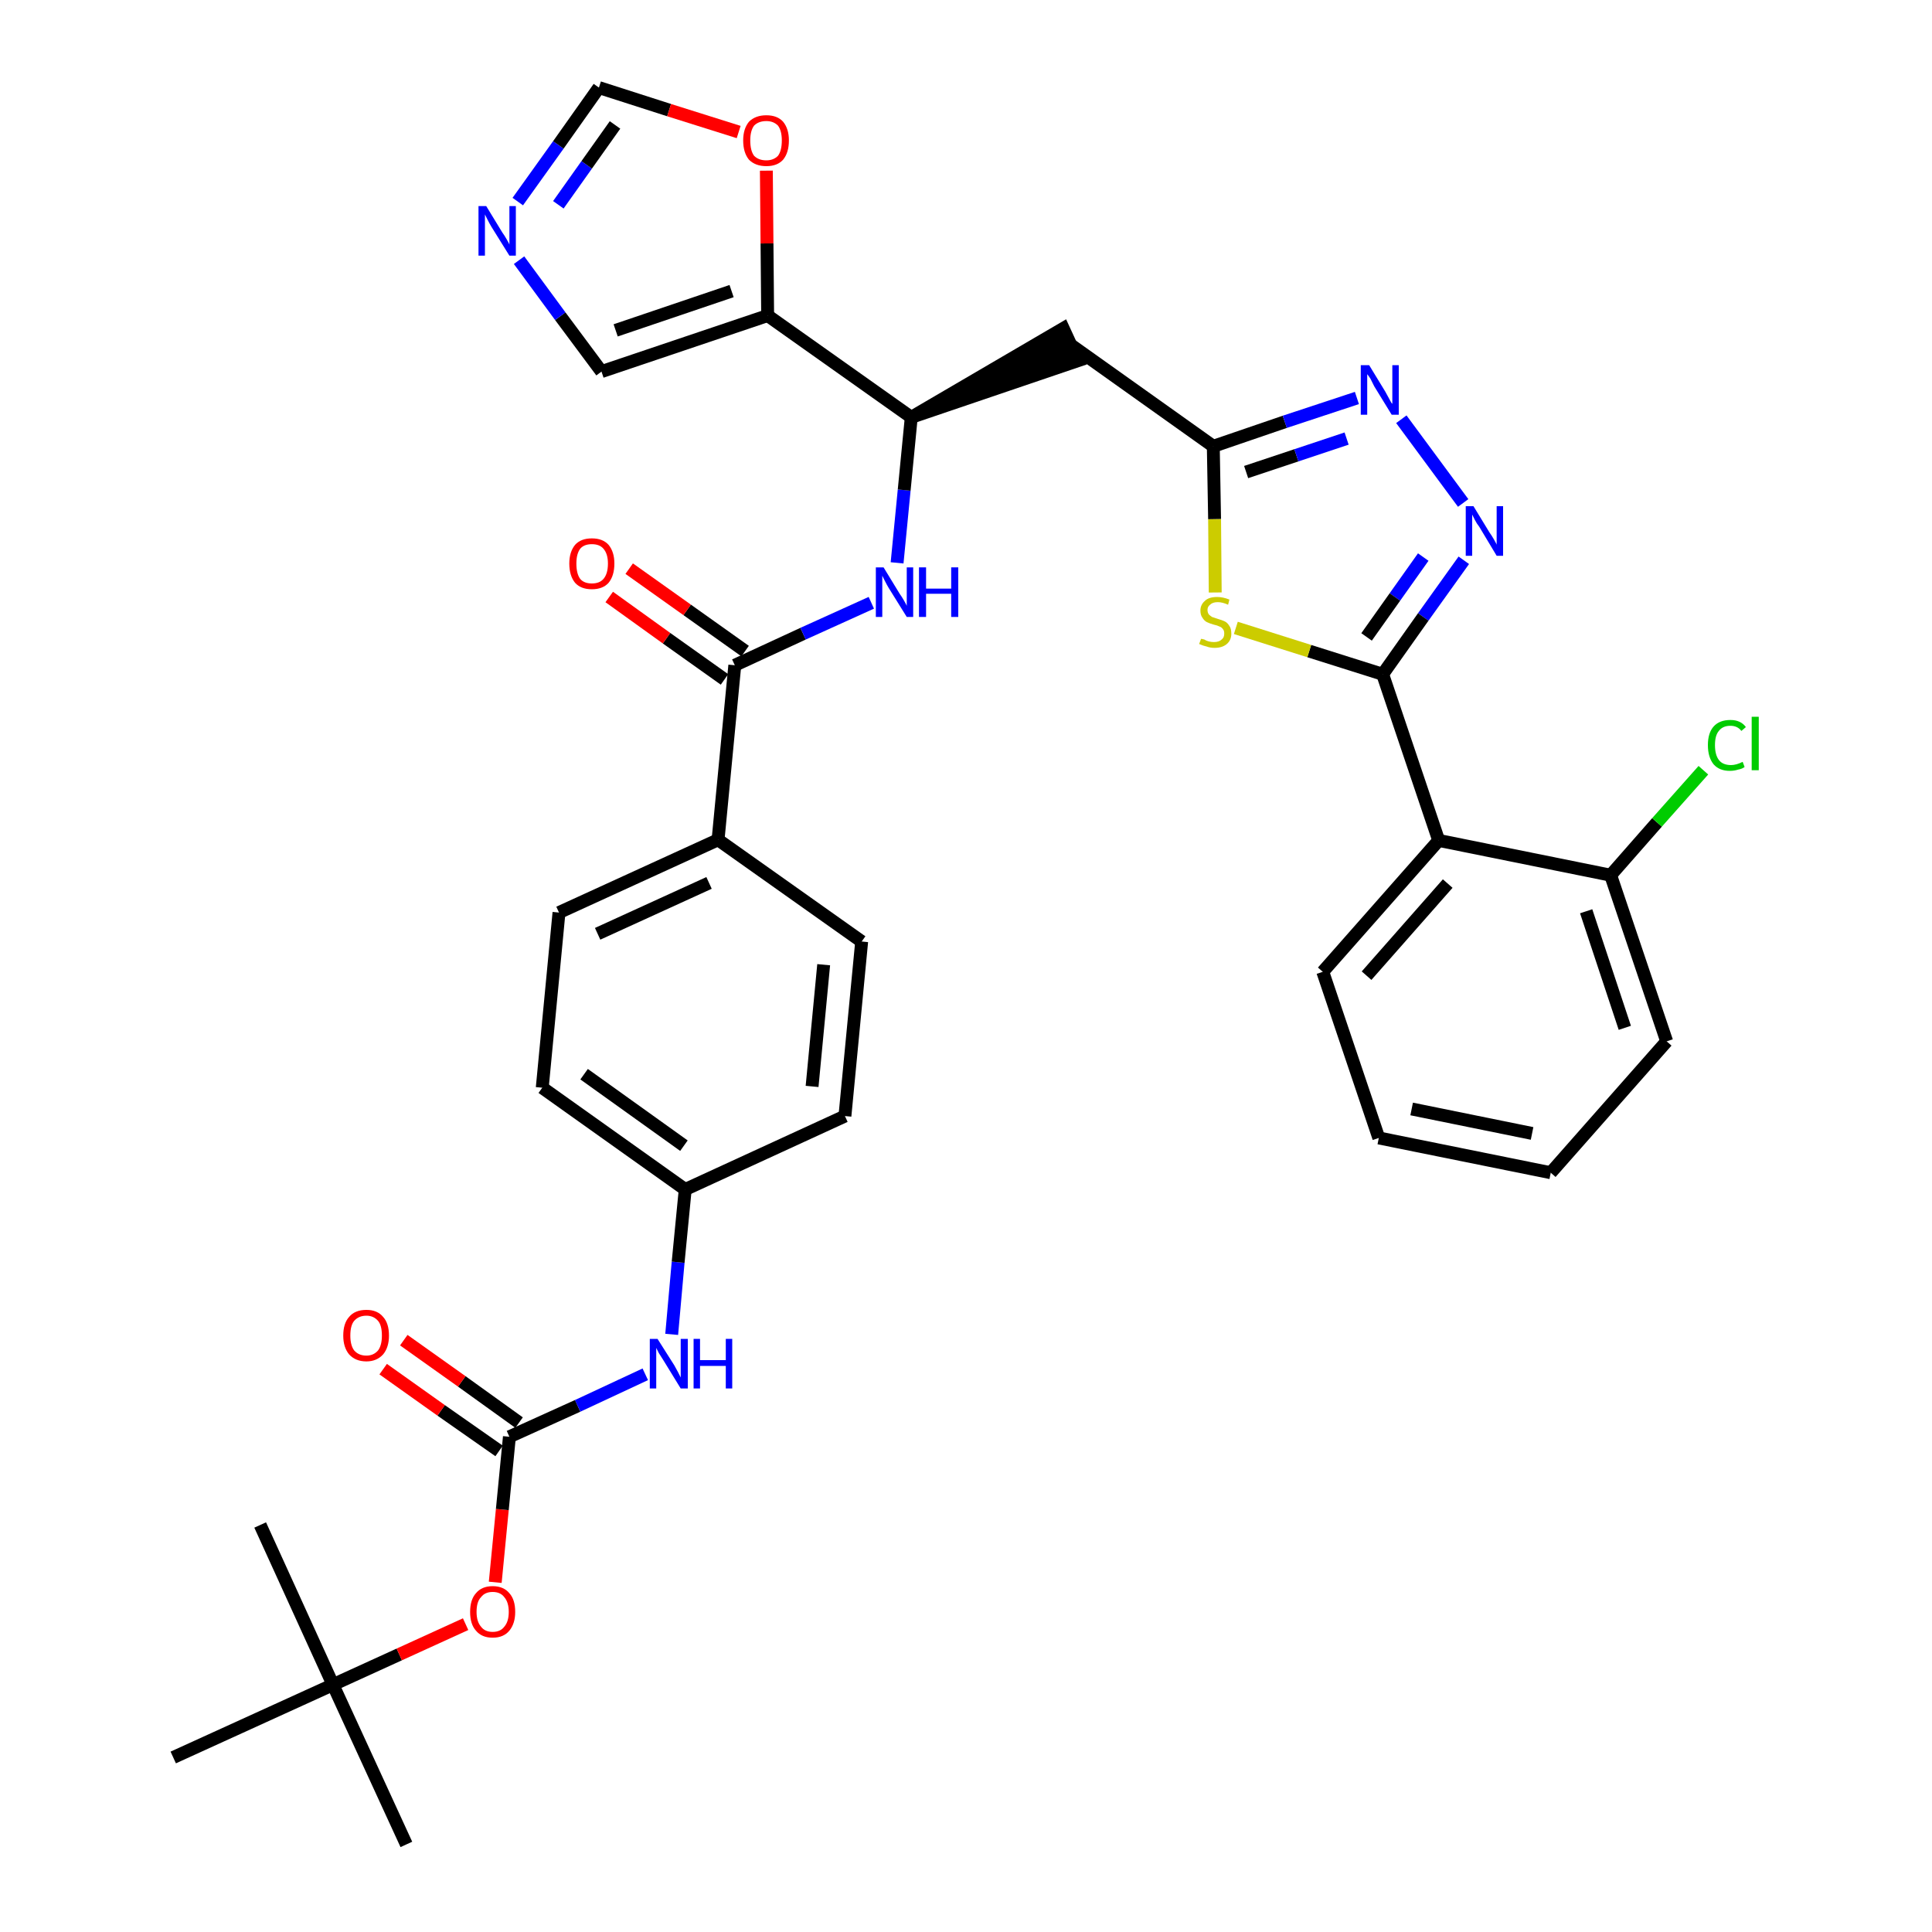 <?xml version='1.0' encoding='iso-8859-1'?>
<svg version='1.1' baseProfile='full'
              xmlns='http://www.w3.org/2000/svg'
                      xmlns:rdkit='http://www.rdkit.org/xml'
                      xmlns:xlink='http://www.w3.org/1999/xlink'
                  xml:space='preserve'
width='300px' height='300px' viewBox='0 0 300 300'>
<!-- END OF HEADER -->
<path class='bond-0 atom-0 atom-1' d='M 63.1,286.4 L 51.7,261.6' style='fill:none;fill-rule:evenodd;stroke:#000000;stroke-width:2.0px;stroke-linecap:butt;stroke-linejoin:miter;stroke-opacity:1' />
<path class='bond-1 atom-1 atom-2' d='M 51.7,261.6 L 40.4,236.8' style='fill:none;fill-rule:evenodd;stroke:#000000;stroke-width:2.0px;stroke-linecap:butt;stroke-linejoin:miter;stroke-opacity:1' />
<path class='bond-2 atom-1 atom-3' d='M 51.7,261.6 L 26.9,272.9' style='fill:none;fill-rule:evenodd;stroke:#000000;stroke-width:2.0px;stroke-linecap:butt;stroke-linejoin:miter;stroke-opacity:1' />
<path class='bond-3 atom-1 atom-4' d='M 51.7,261.6 L 62.0,256.9' style='fill:none;fill-rule:evenodd;stroke:#000000;stroke-width:2.0px;stroke-linecap:butt;stroke-linejoin:miter;stroke-opacity:1' />
<path class='bond-3 atom-1 atom-4' d='M 62.0,256.9 L 72.3,252.2' style='fill:none;fill-rule:evenodd;stroke:#FF0000;stroke-width:2.0px;stroke-linecap:butt;stroke-linejoin:miter;stroke-opacity:1' />
<path class='bond-4 atom-4 atom-5' d='M 76.9,245.7 L 78.0,234.4' style='fill:none;fill-rule:evenodd;stroke:#FF0000;stroke-width:2.0px;stroke-linecap:butt;stroke-linejoin:miter;stroke-opacity:1' />
<path class='bond-4 atom-4 atom-5' d='M 78.0,234.4 L 79.1,223.1' style='fill:none;fill-rule:evenodd;stroke:#000000;stroke-width:2.0px;stroke-linecap:butt;stroke-linejoin:miter;stroke-opacity:1' />
<path class='bond-5 atom-5 atom-6' d='M 80.6,220.9 L 71.7,214.5' style='fill:none;fill-rule:evenodd;stroke:#000000;stroke-width:2.0px;stroke-linecap:butt;stroke-linejoin:miter;stroke-opacity:1' />
<path class='bond-5 atom-5 atom-6' d='M 71.7,214.5 L 62.7,208.1' style='fill:none;fill-rule:evenodd;stroke:#FF0000;stroke-width:2.0px;stroke-linecap:butt;stroke-linejoin:miter;stroke-opacity:1' />
<path class='bond-5 atom-5 atom-6' d='M 77.5,225.3 L 68.5,219.0' style='fill:none;fill-rule:evenodd;stroke:#000000;stroke-width:2.0px;stroke-linecap:butt;stroke-linejoin:miter;stroke-opacity:1' />
<path class='bond-5 atom-5 atom-6' d='M 68.5,219.0 L 59.5,212.6' style='fill:none;fill-rule:evenodd;stroke:#FF0000;stroke-width:2.0px;stroke-linecap:butt;stroke-linejoin:miter;stroke-opacity:1' />
<path class='bond-6 atom-5 atom-7' d='M 79.1,223.1 L 89.7,218.3' style='fill:none;fill-rule:evenodd;stroke:#000000;stroke-width:2.0px;stroke-linecap:butt;stroke-linejoin:miter;stroke-opacity:1' />
<path class='bond-6 atom-5 atom-7' d='M 89.7,218.3 L 100.2,213.4' style='fill:none;fill-rule:evenodd;stroke:#0000FF;stroke-width:2.0px;stroke-linecap:butt;stroke-linejoin:miter;stroke-opacity:1' />
<path class='bond-7 atom-7 atom-8' d='M 104.3,207.2 L 105.3,196.0' style='fill:none;fill-rule:evenodd;stroke:#0000FF;stroke-width:2.0px;stroke-linecap:butt;stroke-linejoin:miter;stroke-opacity:1' />
<path class='bond-7 atom-7 atom-8' d='M 105.3,196.0 L 106.4,184.7' style='fill:none;fill-rule:evenodd;stroke:#000000;stroke-width:2.0px;stroke-linecap:butt;stroke-linejoin:miter;stroke-opacity:1' />
<path class='bond-8 atom-8 atom-9' d='M 106.4,184.7 L 84.2,168.9' style='fill:none;fill-rule:evenodd;stroke:#000000;stroke-width:2.0px;stroke-linecap:butt;stroke-linejoin:miter;stroke-opacity:1' />
<path class='bond-8 atom-8 atom-9' d='M 106.2,177.9 L 90.7,166.8' style='fill:none;fill-rule:evenodd;stroke:#000000;stroke-width:2.0px;stroke-linecap:butt;stroke-linejoin:miter;stroke-opacity:1' />
<path class='bond-35 atom-35 atom-8' d='M 131.2,173.3 L 106.4,184.7' style='fill:none;fill-rule:evenodd;stroke:#000000;stroke-width:2.0px;stroke-linecap:butt;stroke-linejoin:miter;stroke-opacity:1' />
<path class='bond-9 atom-9 atom-10' d='M 84.2,168.9 L 86.8,141.7' style='fill:none;fill-rule:evenodd;stroke:#000000;stroke-width:2.0px;stroke-linecap:butt;stroke-linejoin:miter;stroke-opacity:1' />
<path class='bond-10 atom-10 atom-11' d='M 86.8,141.7 L 111.5,130.4' style='fill:none;fill-rule:evenodd;stroke:#000000;stroke-width:2.0px;stroke-linecap:butt;stroke-linejoin:miter;stroke-opacity:1' />
<path class='bond-10 atom-10 atom-11' d='M 92.8,145.0 L 110.1,137.1' style='fill:none;fill-rule:evenodd;stroke:#000000;stroke-width:2.0px;stroke-linecap:butt;stroke-linejoin:miter;stroke-opacity:1' />
<path class='bond-11 atom-11 atom-12' d='M 111.5,130.4 L 114.1,103.3' style='fill:none;fill-rule:evenodd;stroke:#000000;stroke-width:2.0px;stroke-linecap:butt;stroke-linejoin:miter;stroke-opacity:1' />
<path class='bond-33 atom-11 atom-34' d='M 111.5,130.4 L 133.8,146.2' style='fill:none;fill-rule:evenodd;stroke:#000000;stroke-width:2.0px;stroke-linecap:butt;stroke-linejoin:miter;stroke-opacity:1' />
<path class='bond-12 atom-12 atom-13' d='M 115.7,101.1 L 106.7,94.7' style='fill:none;fill-rule:evenodd;stroke:#000000;stroke-width:2.0px;stroke-linecap:butt;stroke-linejoin:miter;stroke-opacity:1' />
<path class='bond-12 atom-12 atom-13' d='M 106.7,94.7 L 97.7,88.3' style='fill:none;fill-rule:evenodd;stroke:#FF0000;stroke-width:2.0px;stroke-linecap:butt;stroke-linejoin:miter;stroke-opacity:1' />
<path class='bond-12 atom-12 atom-13' d='M 112.5,105.5 L 103.5,99.1' style='fill:none;fill-rule:evenodd;stroke:#000000;stroke-width:2.0px;stroke-linecap:butt;stroke-linejoin:miter;stroke-opacity:1' />
<path class='bond-12 atom-12 atom-13' d='M 103.5,99.1 L 94.6,92.7' style='fill:none;fill-rule:evenodd;stroke:#FF0000;stroke-width:2.0px;stroke-linecap:butt;stroke-linejoin:miter;stroke-opacity:1' />
<path class='bond-13 atom-12 atom-14' d='M 114.1,103.3 L 124.7,98.4' style='fill:none;fill-rule:evenodd;stroke:#000000;stroke-width:2.0px;stroke-linecap:butt;stroke-linejoin:miter;stroke-opacity:1' />
<path class='bond-13 atom-12 atom-14' d='M 124.7,98.4 L 135.3,93.6' style='fill:none;fill-rule:evenodd;stroke:#0000FF;stroke-width:2.0px;stroke-linecap:butt;stroke-linejoin:miter;stroke-opacity:1' />
<path class='bond-14 atom-14 atom-15' d='M 139.3,87.4 L 140.4,76.1' style='fill:none;fill-rule:evenodd;stroke:#0000FF;stroke-width:2.0px;stroke-linecap:butt;stroke-linejoin:miter;stroke-opacity:1' />
<path class='bond-14 atom-14 atom-15' d='M 140.4,76.1 L 141.5,64.8' style='fill:none;fill-rule:evenodd;stroke:#000000;stroke-width:2.0px;stroke-linecap:butt;stroke-linejoin:miter;stroke-opacity:1' />
<path class='bond-15 atom-15 atom-16' d='M 141.5,64.8 L 167.4,56.0 L 165.1,51.0 Z' style='fill:#000000;fill-rule:evenodd;fill-opacity:1;stroke:#000000;stroke-width:2.0px;stroke-linecap:butt;stroke-linejoin:miter;stroke-opacity:1;' />
<path class='bond-28 atom-15 atom-29' d='M 141.5,64.8 L 119.2,49.0' style='fill:none;fill-rule:evenodd;stroke:#000000;stroke-width:2.0px;stroke-linecap:butt;stroke-linejoin:miter;stroke-opacity:1' />
<path class='bond-16 atom-16 atom-17' d='M 166.2,53.5 L 188.4,69.3' style='fill:none;fill-rule:evenodd;stroke:#000000;stroke-width:2.0px;stroke-linecap:butt;stroke-linejoin:miter;stroke-opacity:1' />
<path class='bond-17 atom-17 atom-18' d='M 188.4,69.3 L 199.5,65.5' style='fill:none;fill-rule:evenodd;stroke:#000000;stroke-width:2.0px;stroke-linecap:butt;stroke-linejoin:miter;stroke-opacity:1' />
<path class='bond-17 atom-17 atom-18' d='M 199.5,65.5 L 210.7,61.8' style='fill:none;fill-rule:evenodd;stroke:#0000FF;stroke-width:2.0px;stroke-linecap:butt;stroke-linejoin:miter;stroke-opacity:1' />
<path class='bond-17 atom-17 atom-18' d='M 193.5,73.3 L 201.3,70.7' style='fill:none;fill-rule:evenodd;stroke:#000000;stroke-width:2.0px;stroke-linecap:butt;stroke-linejoin:miter;stroke-opacity:1' />
<path class='bond-17 atom-17 atom-18' d='M 201.3,70.7 L 209.1,68.1' style='fill:none;fill-rule:evenodd;stroke:#0000FF;stroke-width:2.0px;stroke-linecap:butt;stroke-linejoin:miter;stroke-opacity:1' />
<path class='bond-36 atom-28 atom-17' d='M 188.7,92.0 L 188.6,80.6' style='fill:none;fill-rule:evenodd;stroke:#CCCC00;stroke-width:2.0px;stroke-linecap:butt;stroke-linejoin:miter;stroke-opacity:1' />
<path class='bond-36 atom-28 atom-17' d='M 188.6,80.6 L 188.4,69.3' style='fill:none;fill-rule:evenodd;stroke:#000000;stroke-width:2.0px;stroke-linecap:butt;stroke-linejoin:miter;stroke-opacity:1' />
<path class='bond-18 atom-18 atom-19' d='M 217.6,65.1 L 227.2,78.1' style='fill:none;fill-rule:evenodd;stroke:#0000FF;stroke-width:2.0px;stroke-linecap:butt;stroke-linejoin:miter;stroke-opacity:1' />
<path class='bond-19 atom-19 atom-20' d='M 227.3,87.0 L 221.0,95.8' style='fill:none;fill-rule:evenodd;stroke:#0000FF;stroke-width:2.0px;stroke-linecap:butt;stroke-linejoin:miter;stroke-opacity:1' />
<path class='bond-19 atom-19 atom-20' d='M 221.0,95.8 L 214.7,104.7' style='fill:none;fill-rule:evenodd;stroke:#000000;stroke-width:2.0px;stroke-linecap:butt;stroke-linejoin:miter;stroke-opacity:1' />
<path class='bond-19 atom-19 atom-20' d='M 221.0,86.5 L 216.6,92.7' style='fill:none;fill-rule:evenodd;stroke:#0000FF;stroke-width:2.0px;stroke-linecap:butt;stroke-linejoin:miter;stroke-opacity:1' />
<path class='bond-19 atom-19 atom-20' d='M 216.6,92.7 L 212.2,98.9' style='fill:none;fill-rule:evenodd;stroke:#000000;stroke-width:2.0px;stroke-linecap:butt;stroke-linejoin:miter;stroke-opacity:1' />
<path class='bond-20 atom-20 atom-21' d='M 214.7,104.7 L 223.4,130.5' style='fill:none;fill-rule:evenodd;stroke:#000000;stroke-width:2.0px;stroke-linecap:butt;stroke-linejoin:miter;stroke-opacity:1' />
<path class='bond-27 atom-20 atom-28' d='M 214.7,104.7 L 203.3,101.1' style='fill:none;fill-rule:evenodd;stroke:#000000;stroke-width:2.0px;stroke-linecap:butt;stroke-linejoin:miter;stroke-opacity:1' />
<path class='bond-27 atom-20 atom-28' d='M 203.3,101.1 L 191.9,97.5' style='fill:none;fill-rule:evenodd;stroke:#CCCC00;stroke-width:2.0px;stroke-linecap:butt;stroke-linejoin:miter;stroke-opacity:1' />
<path class='bond-21 atom-21 atom-22' d='M 223.4,130.5 L 205.4,150.9' style='fill:none;fill-rule:evenodd;stroke:#000000;stroke-width:2.0px;stroke-linecap:butt;stroke-linejoin:miter;stroke-opacity:1' />
<path class='bond-21 atom-21 atom-22' d='M 224.8,137.2 L 212.2,151.5' style='fill:none;fill-rule:evenodd;stroke:#000000;stroke-width:2.0px;stroke-linecap:butt;stroke-linejoin:miter;stroke-opacity:1' />
<path class='bond-38 atom-26 atom-21' d='M 250.1,135.9 L 223.4,130.5' style='fill:none;fill-rule:evenodd;stroke:#000000;stroke-width:2.0px;stroke-linecap:butt;stroke-linejoin:miter;stroke-opacity:1' />
<path class='bond-22 atom-22 atom-23' d='M 205.4,150.9 L 214.1,176.7' style='fill:none;fill-rule:evenodd;stroke:#000000;stroke-width:2.0px;stroke-linecap:butt;stroke-linejoin:miter;stroke-opacity:1' />
<path class='bond-23 atom-23 atom-24' d='M 214.1,176.7 L 240.8,182.1' style='fill:none;fill-rule:evenodd;stroke:#000000;stroke-width:2.0px;stroke-linecap:butt;stroke-linejoin:miter;stroke-opacity:1' />
<path class='bond-23 atom-23 atom-24' d='M 219.2,172.2 L 237.9,176.0' style='fill:none;fill-rule:evenodd;stroke:#000000;stroke-width:2.0px;stroke-linecap:butt;stroke-linejoin:miter;stroke-opacity:1' />
<path class='bond-24 atom-24 atom-25' d='M 240.8,182.1 L 258.8,161.7' style='fill:none;fill-rule:evenodd;stroke:#000000;stroke-width:2.0px;stroke-linecap:butt;stroke-linejoin:miter;stroke-opacity:1' />
<path class='bond-25 atom-25 atom-26' d='M 258.8,161.7 L 250.1,135.9' style='fill:none;fill-rule:evenodd;stroke:#000000;stroke-width:2.0px;stroke-linecap:butt;stroke-linejoin:miter;stroke-opacity:1' />
<path class='bond-25 atom-25 atom-26' d='M 252.3,159.6 L 246.3,141.5' style='fill:none;fill-rule:evenodd;stroke:#000000;stroke-width:2.0px;stroke-linecap:butt;stroke-linejoin:miter;stroke-opacity:1' />
<path class='bond-26 atom-26 atom-27' d='M 250.1,135.9 L 257.3,127.7' style='fill:none;fill-rule:evenodd;stroke:#000000;stroke-width:2.0px;stroke-linecap:butt;stroke-linejoin:miter;stroke-opacity:1' />
<path class='bond-26 atom-26 atom-27' d='M 257.3,127.7 L 264.5,119.6' style='fill:none;fill-rule:evenodd;stroke:#00CC00;stroke-width:2.0px;stroke-linecap:butt;stroke-linejoin:miter;stroke-opacity:1' />
<path class='bond-29 atom-29 atom-30' d='M 119.2,49.0 L 93.4,57.7' style='fill:none;fill-rule:evenodd;stroke:#000000;stroke-width:2.0px;stroke-linecap:butt;stroke-linejoin:miter;stroke-opacity:1' />
<path class='bond-29 atom-29 atom-30' d='M 113.6,45.2 L 95.6,51.3' style='fill:none;fill-rule:evenodd;stroke:#000000;stroke-width:2.0px;stroke-linecap:butt;stroke-linejoin:miter;stroke-opacity:1' />
<path class='bond-37 atom-33 atom-29' d='M 119.0,26.5 L 119.1,37.8' style='fill:none;fill-rule:evenodd;stroke:#FF0000;stroke-width:2.0px;stroke-linecap:butt;stroke-linejoin:miter;stroke-opacity:1' />
<path class='bond-37 atom-33 atom-29' d='M 119.1,37.8 L 119.2,49.0' style='fill:none;fill-rule:evenodd;stroke:#000000;stroke-width:2.0px;stroke-linecap:butt;stroke-linejoin:miter;stroke-opacity:1' />
<path class='bond-30 atom-30 atom-31' d='M 93.4,57.7 L 87.0,49.1' style='fill:none;fill-rule:evenodd;stroke:#000000;stroke-width:2.0px;stroke-linecap:butt;stroke-linejoin:miter;stroke-opacity:1' />
<path class='bond-30 atom-30 atom-31' d='M 87.0,49.1 L 80.6,40.4' style='fill:none;fill-rule:evenodd;stroke:#0000FF;stroke-width:2.0px;stroke-linecap:butt;stroke-linejoin:miter;stroke-opacity:1' />
<path class='bond-31 atom-31 atom-32' d='M 80.4,31.3 L 86.7,22.5' style='fill:none;fill-rule:evenodd;stroke:#0000FF;stroke-width:2.0px;stroke-linecap:butt;stroke-linejoin:miter;stroke-opacity:1' />
<path class='bond-31 atom-31 atom-32' d='M 86.7,22.5 L 93.0,13.6' style='fill:none;fill-rule:evenodd;stroke:#000000;stroke-width:2.0px;stroke-linecap:butt;stroke-linejoin:miter;stroke-opacity:1' />
<path class='bond-31 atom-31 atom-32' d='M 86.7,31.8 L 91.1,25.6' style='fill:none;fill-rule:evenodd;stroke:#0000FF;stroke-width:2.0px;stroke-linecap:butt;stroke-linejoin:miter;stroke-opacity:1' />
<path class='bond-31 atom-31 atom-32' d='M 91.1,25.6 L 95.5,19.4' style='fill:none;fill-rule:evenodd;stroke:#000000;stroke-width:2.0px;stroke-linecap:butt;stroke-linejoin:miter;stroke-opacity:1' />
<path class='bond-32 atom-32 atom-33' d='M 93.0,13.6 L 103.9,17.1' style='fill:none;fill-rule:evenodd;stroke:#000000;stroke-width:2.0px;stroke-linecap:butt;stroke-linejoin:miter;stroke-opacity:1' />
<path class='bond-32 atom-32 atom-33' d='M 103.9,17.1 L 114.7,20.5' style='fill:none;fill-rule:evenodd;stroke:#FF0000;stroke-width:2.0px;stroke-linecap:butt;stroke-linejoin:miter;stroke-opacity:1' />
<path class='bond-34 atom-34 atom-35' d='M 133.8,146.2 L 131.2,173.3' style='fill:none;fill-rule:evenodd;stroke:#000000;stroke-width:2.0px;stroke-linecap:butt;stroke-linejoin:miter;stroke-opacity:1' />
<path class='bond-34 atom-34 atom-35' d='M 127.9,149.8 L 126.1,168.7' style='fill:none;fill-rule:evenodd;stroke:#000000;stroke-width:2.0px;stroke-linecap:butt;stroke-linejoin:miter;stroke-opacity:1' />
<path  class='atom-4' d='M 73.0 250.3
Q 73.0 248.4, 73.9 247.4
Q 74.8 246.3, 76.5 246.3
Q 78.2 246.3, 79.1 247.4
Q 80.0 248.4, 80.0 250.3
Q 80.0 252.1, 79.1 253.2
Q 78.2 254.3, 76.5 254.3
Q 74.8 254.3, 73.9 253.2
Q 73.0 252.2, 73.0 250.3
M 76.5 253.4
Q 77.7 253.4, 78.3 252.6
Q 79.0 251.8, 79.0 250.3
Q 79.0 248.8, 78.3 248.0
Q 77.7 247.2, 76.5 247.2
Q 75.3 247.2, 74.7 248.0
Q 74.0 248.7, 74.0 250.3
Q 74.0 251.8, 74.7 252.6
Q 75.3 253.4, 76.5 253.4
' fill='#FF0000'/>
<path  class='atom-6' d='M 53.3 207.4
Q 53.3 205.5, 54.2 204.5
Q 55.1 203.4, 56.9 203.4
Q 58.6 203.4, 59.5 204.5
Q 60.4 205.5, 60.4 207.4
Q 60.4 209.2, 59.5 210.3
Q 58.5 211.4, 56.9 211.4
Q 55.2 211.4, 54.2 210.3
Q 53.3 209.2, 53.3 207.4
M 56.9 210.5
Q 58.0 210.5, 58.7 209.7
Q 59.3 208.9, 59.3 207.4
Q 59.3 205.8, 58.7 205.1
Q 58.0 204.3, 56.9 204.3
Q 55.7 204.3, 55.0 205.1
Q 54.4 205.8, 54.4 207.4
Q 54.4 208.9, 55.0 209.7
Q 55.7 210.5, 56.9 210.5
' fill='#FF0000'/>
<path  class='atom-7' d='M 102.1 207.9
L 104.7 212.0
Q 104.9 212.4, 105.3 213.1
Q 105.7 213.9, 105.7 213.9
L 105.7 207.9
L 106.8 207.9
L 106.8 215.6
L 105.7 215.6
L 103.0 211.2
Q 102.7 210.7, 102.3 210.1
Q 102.0 209.5, 101.9 209.3
L 101.9 215.6
L 100.9 215.6
L 100.9 207.9
L 102.1 207.9
' fill='#0000FF'/>
<path  class='atom-7' d='M 107.7 207.9
L 108.7 207.9
L 108.7 211.2
L 112.7 211.2
L 112.7 207.9
L 113.7 207.9
L 113.7 215.6
L 112.7 215.6
L 112.7 212.1
L 108.7 212.1
L 108.7 215.6
L 107.7 215.6
L 107.7 207.9
' fill='#0000FF'/>
<path  class='atom-13' d='M 88.4 87.5
Q 88.4 85.7, 89.3 84.6
Q 90.2 83.6, 91.9 83.6
Q 93.6 83.6, 94.5 84.6
Q 95.4 85.7, 95.4 87.5
Q 95.4 89.4, 94.5 90.5
Q 93.6 91.5, 91.9 91.5
Q 90.2 91.5, 89.3 90.5
Q 88.4 89.4, 88.4 87.5
M 91.9 90.6
Q 93.1 90.6, 93.7 89.9
Q 94.4 89.1, 94.4 87.5
Q 94.4 86.0, 93.7 85.2
Q 93.1 84.5, 91.9 84.5
Q 90.7 84.5, 90.1 85.2
Q 89.5 86.0, 89.5 87.5
Q 89.5 89.1, 90.1 89.9
Q 90.7 90.6, 91.9 90.6
' fill='#FF0000'/>
<path  class='atom-14' d='M 137.2 88.1
L 139.7 92.2
Q 140.0 92.6, 140.4 93.3
Q 140.8 94.0, 140.8 94.1
L 140.8 88.1
L 141.8 88.1
L 141.8 95.8
L 140.8 95.8
L 138.0 91.3
Q 137.7 90.8, 137.4 90.2
Q 137.1 89.6, 137.0 89.4
L 137.0 95.8
L 136.0 95.8
L 136.0 88.1
L 137.2 88.1
' fill='#0000FF'/>
<path  class='atom-14' d='M 142.7 88.1
L 143.8 88.1
L 143.8 91.4
L 147.7 91.4
L 147.7 88.1
L 148.8 88.1
L 148.8 95.8
L 147.7 95.8
L 147.7 92.2
L 143.8 92.2
L 143.8 95.8
L 142.7 95.8
L 142.7 88.1
' fill='#0000FF'/>
<path  class='atom-18' d='M 212.6 56.7
L 215.1 60.8
Q 215.3 61.2, 215.7 61.9
Q 216.1 62.7, 216.2 62.7
L 216.2 56.7
L 217.2 56.7
L 217.2 64.4
L 216.1 64.4
L 213.4 60.0
Q 213.1 59.4, 212.8 58.8
Q 212.4 58.2, 212.3 58.1
L 212.3 64.4
L 211.3 64.4
L 211.3 56.7
L 212.6 56.7
' fill='#0000FF'/>
<path  class='atom-19' d='M 228.8 78.6
L 231.3 82.7
Q 231.6 83.1, 232.0 83.8
Q 232.4 84.5, 232.4 84.6
L 232.4 78.6
L 233.4 78.6
L 233.4 86.3
L 232.4 86.3
L 229.7 81.8
Q 229.3 81.3, 229.0 80.7
Q 228.7 80.1, 228.6 79.9
L 228.6 86.3
L 227.6 86.3
L 227.6 78.6
L 228.8 78.6
' fill='#0000FF'/>
<path  class='atom-27' d='M 265.2 115.7
Q 265.2 113.8, 266.1 112.8
Q 267.0 111.8, 268.7 111.8
Q 270.3 111.8, 271.1 112.9
L 270.4 113.5
Q 269.8 112.7, 268.7 112.7
Q 267.5 112.7, 266.9 113.5
Q 266.3 114.2, 266.3 115.7
Q 266.3 117.2, 266.9 118.0
Q 267.5 118.8, 268.8 118.8
Q 269.6 118.8, 270.6 118.3
L 270.9 119.1
Q 270.5 119.4, 269.9 119.5
Q 269.3 119.7, 268.6 119.7
Q 267.0 119.7, 266.1 118.7
Q 265.2 117.6, 265.2 115.7
' fill='#00CC00'/>
<path  class='atom-27' d='M 272.0 111.3
L 273.1 111.3
L 273.1 119.6
L 272.0 119.6
L 272.0 111.3
' fill='#00CC00'/>
<path  class='atom-28' d='M 186.5 99.2
Q 186.6 99.2, 187.0 99.3
Q 187.3 99.5, 187.7 99.6
Q 188.1 99.7, 188.5 99.7
Q 189.3 99.7, 189.7 99.3
Q 190.1 99.0, 190.1 98.4
Q 190.1 97.9, 189.9 97.7
Q 189.7 97.4, 189.4 97.3
Q 189.0 97.1, 188.5 97.0
Q 187.8 96.8, 187.4 96.6
Q 187.0 96.4, 186.7 95.9
Q 186.4 95.5, 186.4 94.8
Q 186.4 93.9, 187.1 93.3
Q 187.7 92.7, 189.0 92.7
Q 189.9 92.7, 190.9 93.1
L 190.7 93.9
Q 189.8 93.5, 189.1 93.5
Q 188.3 93.5, 187.9 93.9
Q 187.5 94.2, 187.5 94.7
Q 187.5 95.1, 187.7 95.4
Q 187.9 95.6, 188.2 95.8
Q 188.5 95.9, 189.1 96.1
Q 189.8 96.3, 190.2 96.5
Q 190.6 96.7, 190.9 97.2
Q 191.2 97.6, 191.2 98.4
Q 191.2 99.4, 190.5 100.0
Q 189.8 100.6, 188.6 100.6
Q 187.9 100.6, 187.4 100.4
Q 186.9 100.3, 186.2 100.0
L 186.5 99.2
' fill='#CCCC00'/>
<path  class='atom-31' d='M 75.5 32.0
L 78.0 36.1
Q 78.3 36.5, 78.7 37.2
Q 79.1 37.9, 79.1 38.0
L 79.1 32.0
L 80.1 32.0
L 80.1 39.7
L 79.1 39.7
L 76.3 35.2
Q 76.0 34.7, 75.7 34.1
Q 75.4 33.5, 75.3 33.3
L 75.3 39.7
L 74.3 39.7
L 74.3 32.0
L 75.5 32.0
' fill='#0000FF'/>
<path  class='atom-33' d='M 115.4 21.8
Q 115.4 20.0, 116.3 18.9
Q 117.3 17.9, 119.0 17.9
Q 120.7 17.9, 121.6 18.9
Q 122.5 20.0, 122.5 21.8
Q 122.5 23.7, 121.6 24.8
Q 120.7 25.8, 119.0 25.8
Q 117.3 25.8, 116.3 24.8
Q 115.4 23.7, 115.4 21.8
M 119.0 24.9
Q 120.1 24.9, 120.8 24.2
Q 121.4 23.4, 121.4 21.8
Q 121.4 20.3, 120.8 19.5
Q 120.1 18.8, 119.0 18.8
Q 117.8 18.8, 117.1 19.5
Q 116.5 20.3, 116.5 21.8
Q 116.5 23.4, 117.1 24.2
Q 117.8 24.9, 119.0 24.9
' fill='#FF0000'/>
</svg>
